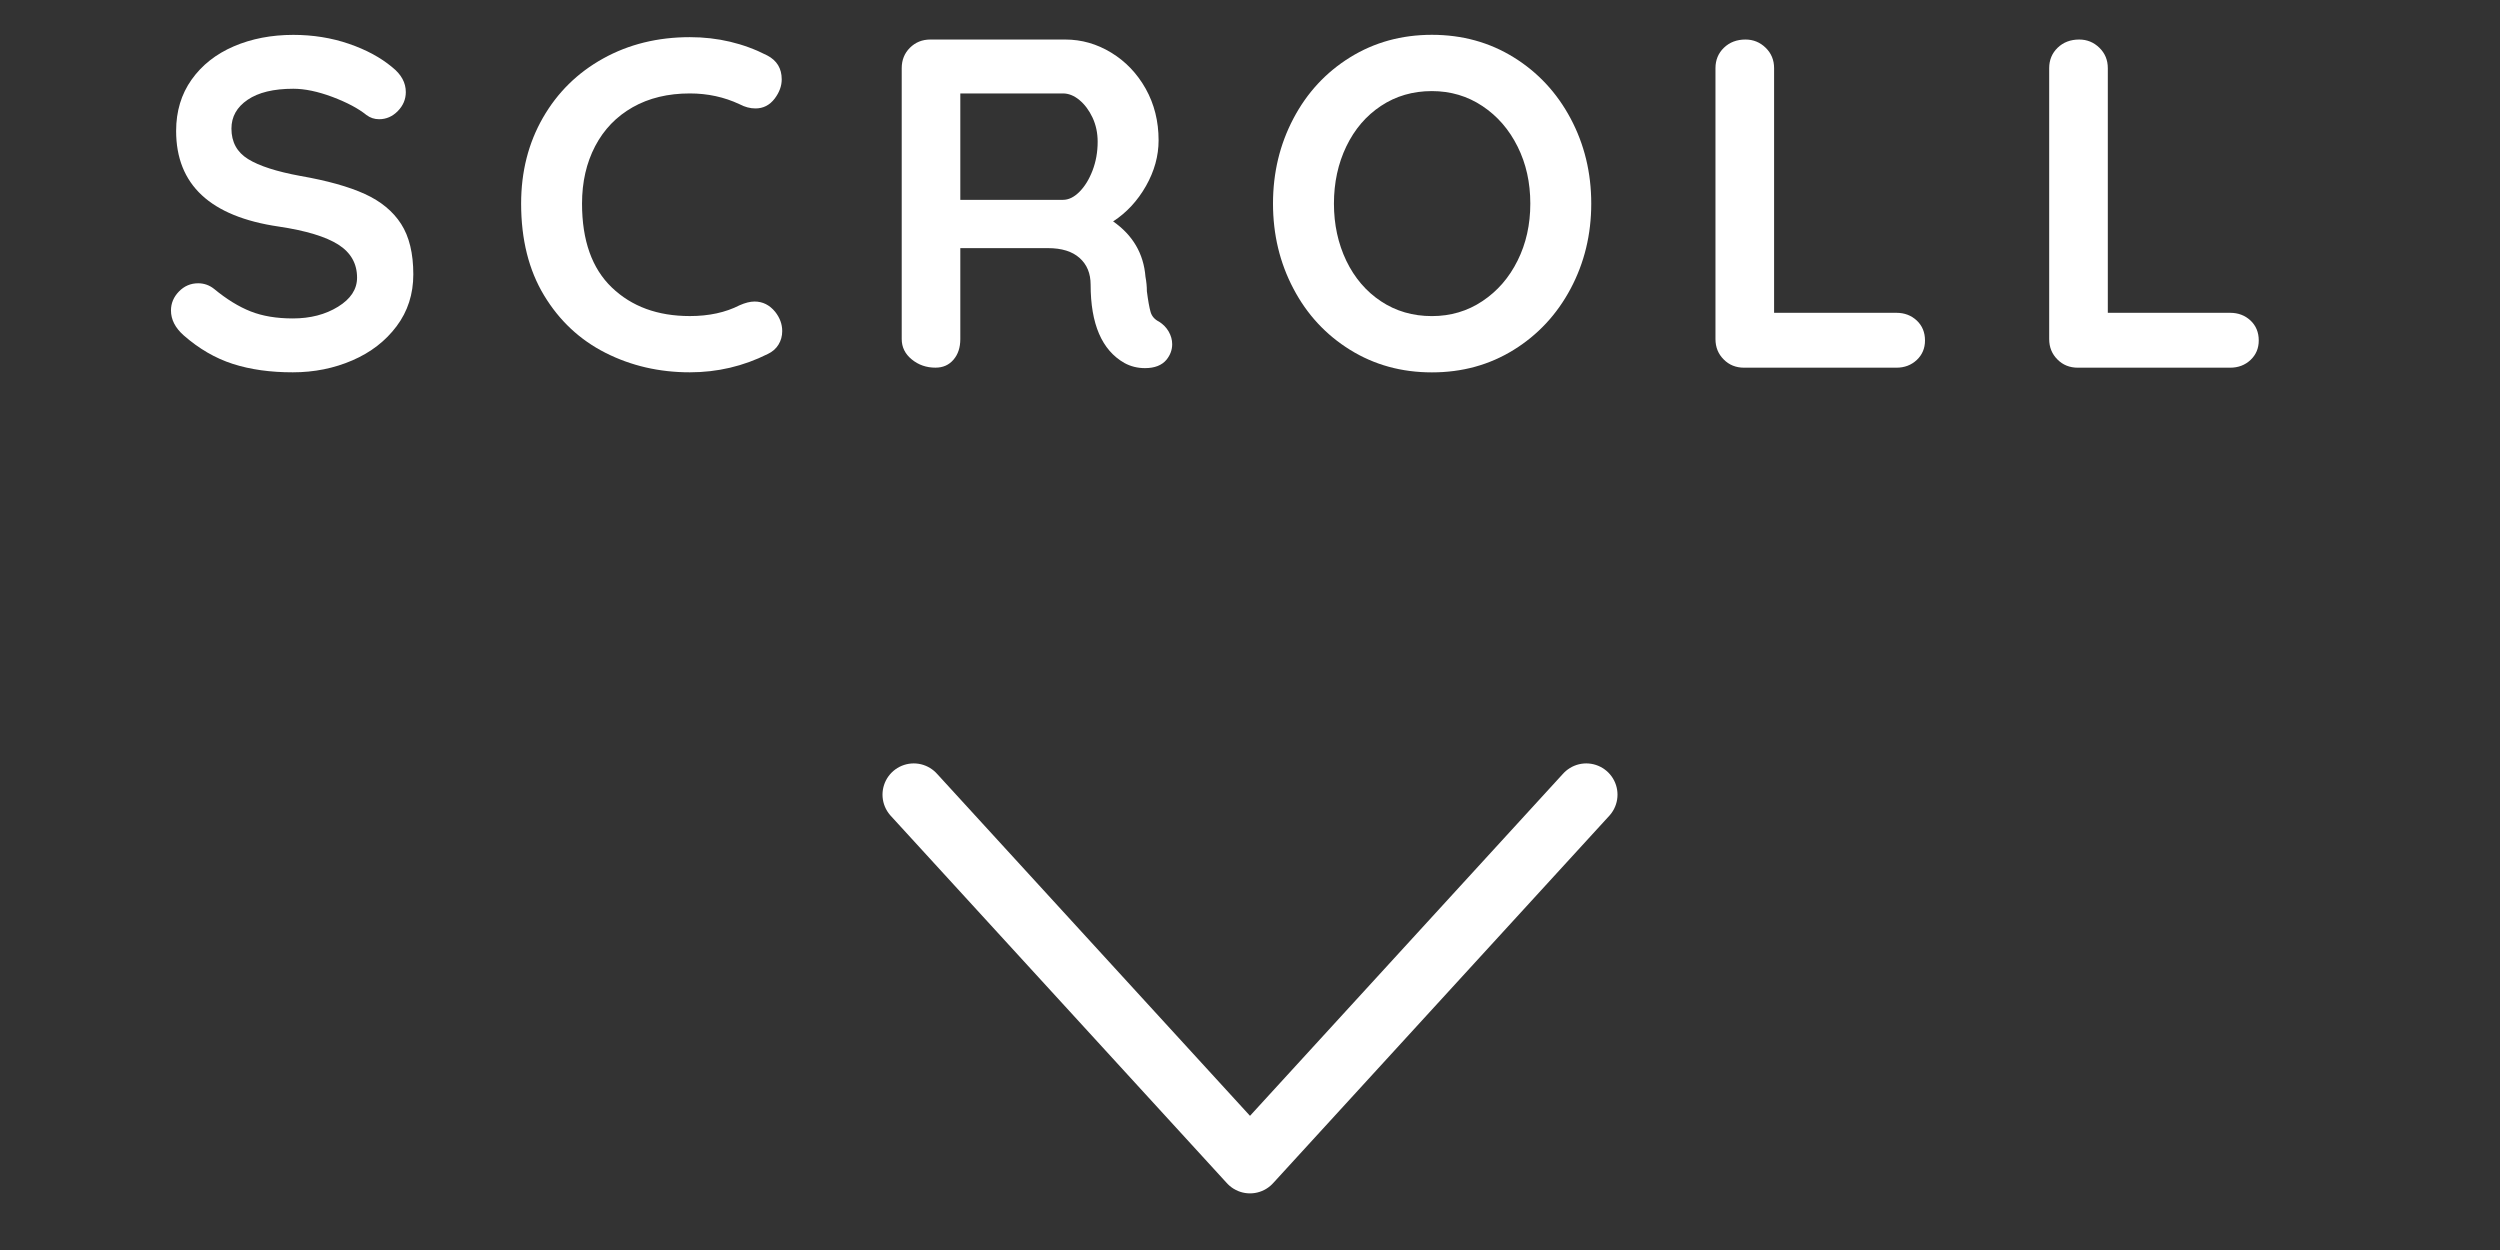 <?xml version="1.0" encoding="utf-8"?>
<!-- Generator: Adobe Illustrator 16.0.0, SVG Export Plug-In . SVG Version: 6.00 Build 0)  -->
<!DOCTYPE svg PUBLIC "-//W3C//DTD SVG 1.1//EN" "http://www.w3.org/Graphics/SVG/1.1/DTD/svg11.dtd">
<svg version="1.1" id="레이어_2" xmlns="http://www.w3.org/2000/svg" xmlns:xlink="http://www.w3.org/1999/xlink" x="0px"
	 y="0px" width="80px" height="40px" viewBox="0 0 80 40" enable-background="new 0 0 80 40" xml:space="preserve">
<rect x="0" y="0" width="80" height="40" fill="#333333" stroke="none"/>
<g>
	<path fill="#FFFFFF" d="M7.451,11.645c-0.56-0.18-1.085-0.485-1.575-0.915c-0.27-0.24-0.405-0.505-0.405-0.795
		c0-0.23,0.085-0.432,0.255-0.607c0.17-0.175,0.375-0.263,0.615-0.263c0.189,0,0.36,0.06,0.51,0.18c0.4,0.33,0.79,0.57,1.17,0.72
		c0.38,0.15,0.83,0.225,1.35,0.225c0.56,0,1.042-0.125,1.447-0.375c0.405-0.25,0.608-0.56,0.608-0.93c0-0.45-0.2-0.803-0.6-1.058
		C10.425,7.573,9.791,7.38,8.92,7.25C6.73,6.93,5.636,5.91,5.636,4.19c0-0.63,0.165-1.177,0.495-1.642
		c0.33-0.465,0.78-0.82,1.35-1.065c0.57-0.245,1.205-0.367,1.905-0.367c0.63,0,1.222,0.095,1.777,0.285
		c0.555,0.19,1.018,0.44,1.388,0.75c0.29,0.23,0.435,0.495,0.435,0.795c0,0.23-0.085,0.433-0.255,0.607s-0.37,0.262-0.6,0.262
		c-0.15,0-0.285-0.045-0.405-0.135c-0.26-0.21-0.623-0.402-1.087-0.578C10.173,2.928,9.755,2.84,9.386,2.84
		c-0.63,0-1.118,0.118-1.462,0.353C7.578,3.428,7.406,3.735,7.406,4.115c0,0.43,0.177,0.755,0.532,0.975
		c0.355,0.22,0.913,0.4,1.673,0.54c0.86,0.15,1.547,0.342,2.063,0.577c0.515,0.235,0.902,0.555,1.162,0.96
		c0.26,0.405,0.39,0.943,0.39,1.613c0,0.63-0.178,1.183-0.533,1.657c-0.355,0.475-0.827,0.84-1.417,1.095
		c-0.59,0.255-1.225,0.382-1.905,0.382C8.65,11.915,8.011,11.825,7.451,11.645z"/>
	<path fill="#FFFFFF" d="M25.015,2.54c0,0.21-0.075,0.415-0.225,0.615c-0.16,0.21-0.365,0.315-0.615,0.315
		c-0.17,0-0.34-0.045-0.51-0.135c-0.49-0.23-1.02-0.345-1.59-0.345c-0.7,0-1.31,0.147-1.83,0.442s-0.92,0.71-1.2,1.245
		c-0.28,0.535-0.42,1.147-0.42,1.837c0,1.18,0.317,2.075,0.953,2.685c0.635,0.61,1.467,0.915,2.498,0.915
		c0.61,0,1.14-0.115,1.59-0.345c0.18-0.08,0.34-0.12,0.48-0.12c0.26,0,0.48,0.11,0.66,0.33c0.15,0.19,0.225,0.396,0.225,0.615
		c0,0.16-0.04,0.305-0.12,0.435s-0.195,0.23-0.345,0.3c-0.78,0.39-1.61,0.585-2.49,0.585c-0.98,0-1.88-0.208-2.7-0.623
		c-0.82-0.415-1.475-1.027-1.965-1.837c-0.49-0.81-0.735-1.79-0.735-2.94c0-1.02,0.232-1.935,0.697-2.745
		c0.465-0.81,1.107-1.442,1.928-1.897c0.82-0.455,1.745-0.683,2.775-0.683c0.89,0,1.715,0.195,2.475,0.585
		C24.86,1.935,25.015,2.19,25.015,2.54z"/>
	<path fill="#FFFFFF" d="M37.398,10.61c0.074,0.13,0.112,0.265,0.112,0.405c0,0.18-0.061,0.345-0.181,0.495
		c-0.149,0.18-0.38,0.27-0.689,0.27c-0.24,0-0.46-0.055-0.66-0.165c-0.72-0.41-1.08-1.245-1.08-2.505
		c0-0.36-0.117-0.645-0.353-0.855c-0.235-0.21-0.572-0.315-1.013-0.315H30.73v2.91c0,0.27-0.072,0.49-0.218,0.66
		c-0.145,0.17-0.337,0.255-0.577,0.255c-0.29,0-0.543-0.087-0.758-0.263c-0.215-0.175-0.322-0.392-0.322-0.652V2.18
		c0-0.26,0.088-0.478,0.263-0.652s0.393-0.263,0.652-0.263h4.32c0.52,0,1.01,0.14,1.47,0.42c0.46,0.28,0.827,0.665,1.103,1.155
		c0.274,0.49,0.412,1.04,0.412,1.65c0,0.5-0.135,0.988-0.404,1.462C36.4,6.428,36.05,6.805,35.62,7.085
		c0.63,0.44,0.976,1.03,1.035,1.77C36.685,9.015,36.7,9.17,36.7,9.32c0.04,0.31,0.08,0.532,0.12,0.667
		c0.04,0.135,0.13,0.237,0.271,0.307C37.22,10.375,37.323,10.48,37.398,10.61z M34.54,6.14c0.17-0.17,0.311-0.397,0.421-0.683
		c0.109-0.285,0.164-0.592,0.164-0.922c0-0.28-0.055-0.538-0.164-0.772C34.85,3.528,34.709,3.34,34.54,3.2s-0.345-0.21-0.524-0.21
		H30.73v3.405h3.285C34.195,6.395,34.37,6.31,34.54,6.14z"/>
	<path fill="#FFFFFF" d="M50.26,9.238c-0.439,0.825-1.047,1.478-1.822,1.958s-1.646,0.72-2.617,0.72s-1.842-0.24-2.617-0.72
		s-1.381-1.133-1.814-1.958c-0.436-0.825-0.654-1.732-0.654-2.723s0.218-1.897,0.654-2.723c0.434-0.825,1.039-1.478,1.814-1.958
		s1.646-0.72,2.617-0.72s1.842,0.24,2.617,0.72s1.383,1.133,1.822,1.958c0.439,0.825,0.66,1.732,0.66,2.723
		S50.699,8.413,50.26,9.238z M48.564,4.693c-0.27-0.545-0.645-0.978-1.125-1.298c-0.479-0.32-1.02-0.48-1.619-0.48
		c-0.609,0-1.152,0.158-1.627,0.473c-0.477,0.315-0.846,0.748-1.111,1.297c-0.264,0.55-0.396,1.16-0.396,1.83s0.133,1.28,0.396,1.83
		c0.266,0.55,0.635,0.982,1.111,1.297c0.475,0.315,1.018,0.473,1.627,0.473c0.6,0,1.141-0.16,1.619-0.48
		c0.48-0.32,0.855-0.752,1.125-1.298c0.271-0.545,0.406-1.152,0.406-1.822S48.836,5.238,48.564,4.693z"/>
	<path fill="#FFFFFF" d="M61.338,10.258c0.174,0.165,0.262,0.377,0.262,0.637c0,0.25-0.088,0.458-0.262,0.623
		c-0.176,0.165-0.393,0.248-0.652,0.248h-4.875c-0.26,0-0.479-0.087-0.652-0.263c-0.176-0.175-0.264-0.392-0.264-0.652V2.18
		c0-0.26,0.09-0.478,0.27-0.652c0.182-0.175,0.41-0.263,0.691-0.263c0.25,0,0.465,0.088,0.645,0.263s0.27,0.393,0.27,0.652v7.83
		h3.916C60.945,10.01,61.162,10.093,61.338,10.258z"/>
	<path fill="#FFFFFF" d="M72.018,10.258c0.174,0.165,0.262,0.377,0.262,0.637c0,0.25-0.088,0.458-0.262,0.623
		c-0.176,0.165-0.393,0.248-0.652,0.248H66.49c-0.26,0-0.479-0.087-0.652-0.263c-0.176-0.175-0.264-0.392-0.264-0.652V2.18
		c0-0.26,0.09-0.478,0.27-0.652c0.182-0.175,0.41-0.263,0.691-0.263c0.25,0,0.465,0.088,0.645,0.263s0.27,0.393,0.27,0.652v7.83
		h3.916C71.625,10.01,71.842,10.093,72.018,10.258z"/>
</g>
<polyline fill="none" stroke="#FFFFFF" stroke-width="2" stroke-linecap="round" stroke-linejoin="round" stroke-miterlimit="10" points="
	29.24,25.429 40,37.188 50.76,25.429 "/>
</svg>
